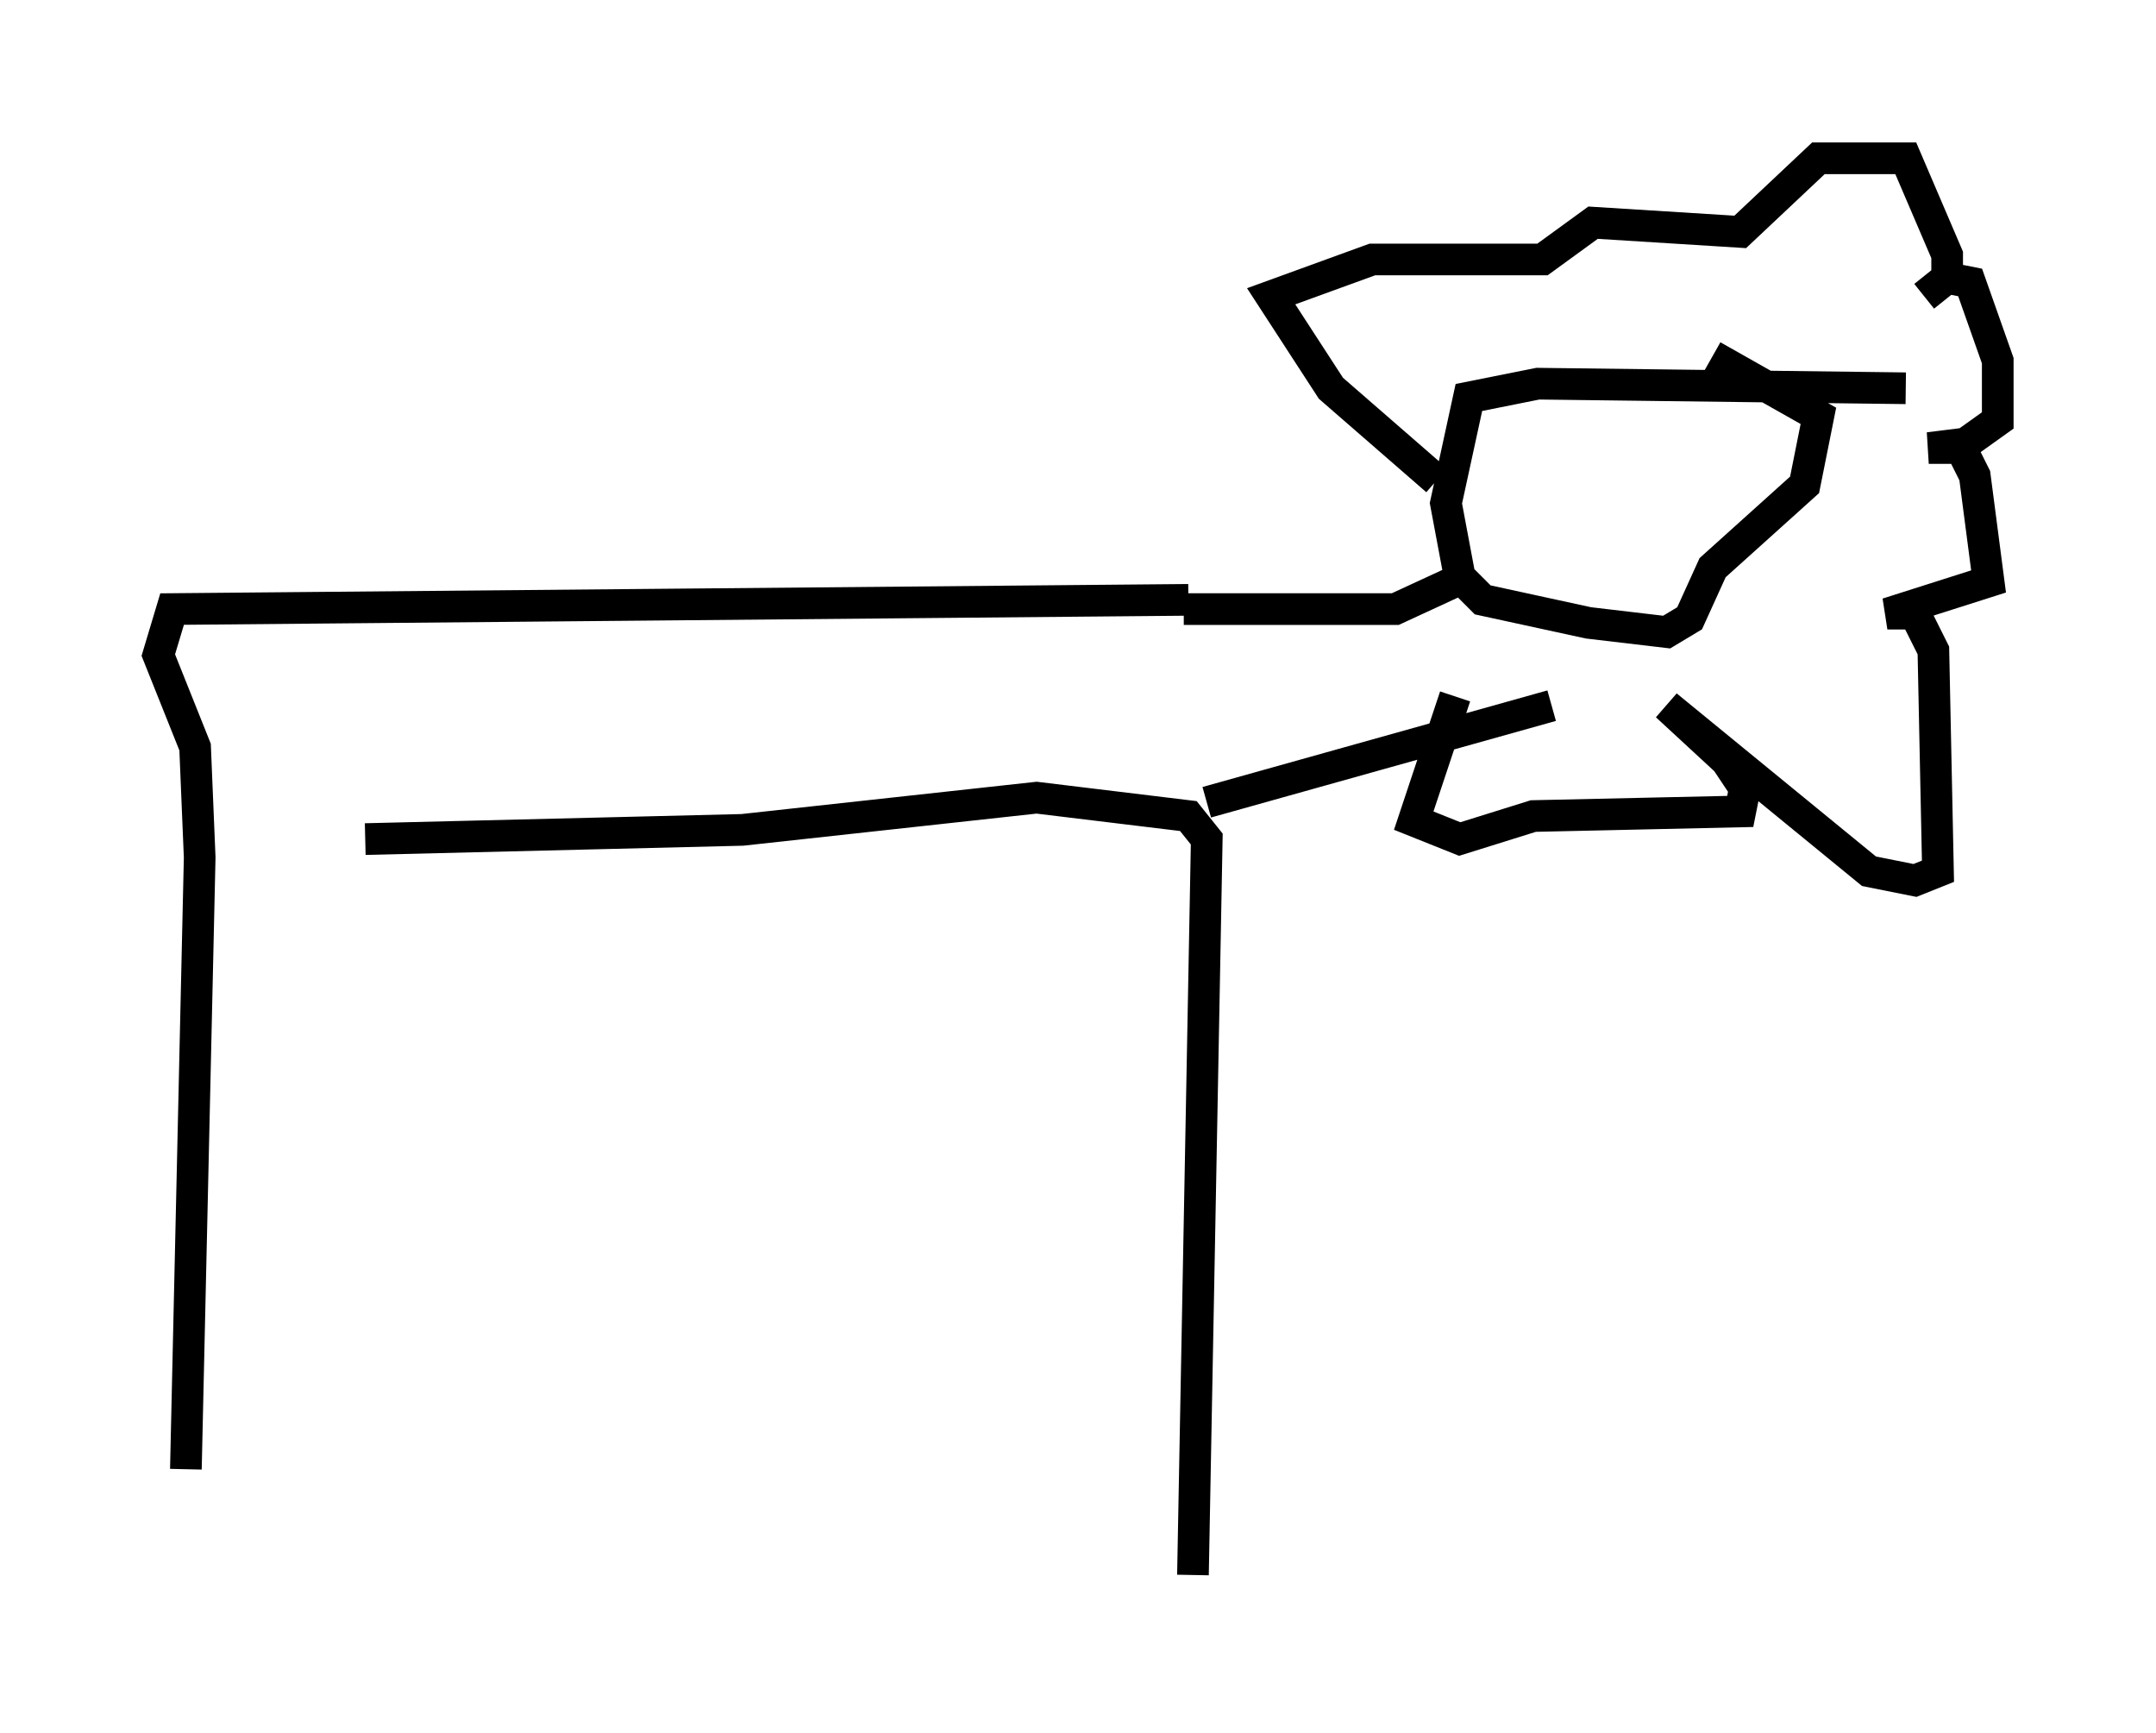 <?xml version="1.0" encoding="utf-8" ?>
<svg baseProfile="full" height="54.737" version="1.1" width="68.1" xmlns="http://www.w3.org/2000/svg" xmlns:ev="http://www.w3.org/2001/xml-events" xmlns:xlink="http://www.w3.org/1999/xlink"><defs /><rect fill="white" height="54.737" width="68.1" x="0" y="0" /><path d="M11.536, 46.106 m-0.145, -19.609 m0.145, 0.0 l11.911, -0.291 9.296, -1.017 l4.793, 0.581 0.581, 0.726 l-0.436, 23.24 m0.436, -24.402 l10.894, -3.05 m-11.62, -3.05 l6.682, 0.0 1.888, -0.872 m14.235, -6.101 l-11.62, -0.145 -2.179, 0.436 l-0.726, 3.341 0.436, 2.324 l0.726, 0.726 3.341, 0.726 l2.469, 0.291 0.726, -0.436 l0.726, -1.598 2.905, -2.615 l0.436, -2.179 -3.341, -1.888 m-8.715, 3.922 l-3.341, -2.905 -1.888, -2.905 l3.196, -1.162 5.374, 0.0 l1.598, -1.162 4.648, 0.291 l2.469, -2.324 2.76, 0.0 l1.307, 3.05 0.0, 0.726 l-0.726, 0.581 0.726, -0.581 l0.726, 0.145 0.872, 2.469 l0.0, 1.888 -1.017, 0.726 l-1.162, 0.145 1.017, 0.0 l0.436, 0.872 0.436, 3.341 l-3.196, 1.017 0.872, 0.0 l0.581, 1.162 0.145, 6.972 l-0.726, 0.291 -1.453, -0.291 l-6.391, -5.229 1.888, 1.743 l0.581, 0.872 -0.145, 0.726 l-6.536, 0.145 -2.324, 0.726 l-1.453, -0.581 1.307, -3.922 m-8.425, -3.05 l-32.1, 0.291 -0.436, 1.453 l1.162, 2.905 0.145, 3.486 l-0.436, 19.318 m45.609, -31.665 " fill="none" stroke="black" stroke-width="1" /></svg>